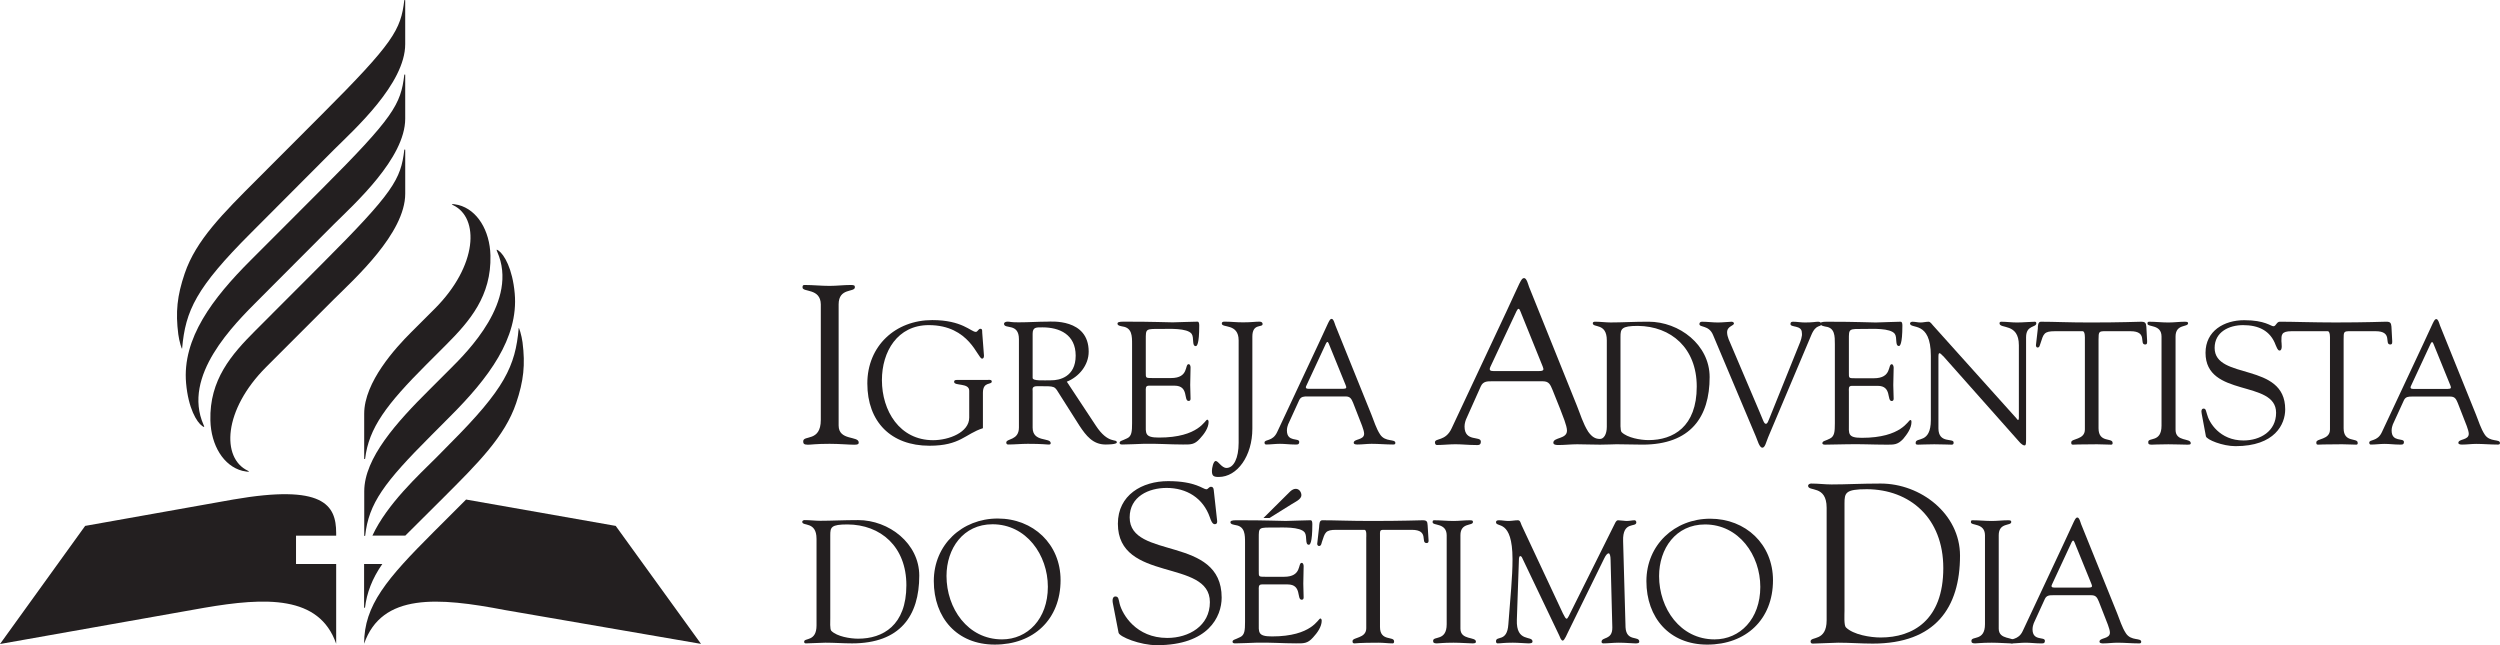 <?xml version="1.0" encoding="UTF-8" standalone="no"?>
<!-- Created with Inkscape (http://www.inkscape.org/) -->

<svg
   xmlns:dc="http://purl.org/dc/elements/1.1/"
   xmlns:cc="http://creativecommons.org/ns#"
   xmlns:rdf="http://www.w3.org/1999/02/22-rdf-syntax-ns#"
   xmlns:svg="http://www.w3.org/2000/svg"
   xmlns="http://www.w3.org/2000/svg"
   xmlns:sodipodi="http://sodipodi.sourceforge.net/DTD/sodipodi-0.dtd"
   xmlns:inkscape="http://www.inkscape.org/namespaces/inkscape"
   id="svg3135"
   version="1.1"
   inkscape:version="0.48.3.1 r9886"
   width="386.275"
   height="99.688"
   xml:space="preserve"
   sodipodi:docname="P_BW_A.eps"><defs
     id="defs3139" /><sodipodi:namedview
     pagecolor="#ffffff"
     bordercolor="#666666"
     borderopacity="1"
     objecttolerance="10"
     gridtolerance="10"
     guidetolerance="10"
     inkscape:pageopacity="0"
     inkscape:pageshadow="2"
     inkscape:window-width="640"
     inkscape:window-height="480"
     id="namedview3137"
     showgrid="false"
     inkscape:zoom="0.9475115"
     inkscape:cx="189.20464"
     inkscape:cy="39.924663"
     inkscape:window-x="0"
     inkscape:window-y="0"
     inkscape:window-maximized="0"
     inkscape:current-layer="g3143" /><g
     id="g3143"
     inkscape:groupmode="layer"
     inkscape:label="ink_ext_XXXXXX"
     transform="matrix(1.25,0,0,-1.25,0,99.688)"><path
       inkscape:connector-curvature="0"
       id="path3147"
       style="fill:#231f20;fill-opacity:1;fill-rule:nonzero;stroke:none"
       d="m 36.591,10.038 0,3.497 4.963,0 0,0.329 c 0,3.502 -1.615,6.066 -12.737,4.14 L 10.525,14.745 0,0.145 25.257,4.625 c 7.567,1.3 14.211,1.57 16.297,-4.446 l 0,9.86 -4.963,0" /><path
       inkscape:connector-curvature="0"
       id="path3149"
       style="fill:#231f20;fill-opacity:1;fill-rule:nonzero;stroke:none"
       d="m 45.006,0.179 c 0,4.763 2.813,8.034 8.557,13.778 L 57.61,18.004 76.107,14.745 86.65,0.162 62.396,4.346 C 54.172,5.925 47.201,6.477 45.006,0.179" /><path
       inkscape:connector-curvature="0"
       id="path3151"
       style="fill:#231f20;fill-opacity:1;fill-rule:nonzero;stroke:none"
       d="m 46.031,13.543 c 1.832,3.932 5.734,7.486 7.978,9.729 l 1.596,1.622 c 6.793,6.793 8.098,9.602 8.51,14.28 0.019,0.244 0.369,-0.916 0.474,-1.738 0.35,-2.756 0.147,-4.757 -0.79,-7.517 -1.4,-4.126 -4.717,-7.412 -9.021,-11.715 l -4.681,-4.661 -4.066,0" /><path
       inkscape:connector-curvature="0"
       id="path3153"
       style="fill:#231f20;fill-opacity:1;fill-rule:nonzero;stroke:none"
       d="m 49.975,70.502 c 0,0.037 0.113,0.057 0.113,0 l 0,-5.418 c 0,-4.899 -6.296,-10.552 -8.805,-13.044 l -9.225,-9.25 c -3.189,-3.189 -9.574,-9.488 -6.893,-15.564 0.089,-0.202 0.171,-0.376 -0.17,-0.134 -0.682,0.484 -1.716,2.185 -1.992,5.293 -0.491,5.539 3.286,10.498 7.944,15.157 l 8.799,8.81 C 48.67,65.277 49.541,66.85 49.975,70.502" /><path
       inkscape:connector-curvature="0"
       id="path3155"
       style="fill:#231f20;fill-opacity:1;fill-rule:nonzero;stroke:none"
       d="m 41.284,42.769 c 2.509,2.492 8.805,8.144 8.805,13.043 l 0,5.418 c 0,0.057 -0.113,0.037 -0.113,0 -0.434,-3.652 -1.305,-5.225 -10.229,-14.149 l -8.174,-8.187 c -2.969,-2.97 -5.693,-6.083 -5.567,-11.109 0.077,-3.08 1.626,-5.633 3.956,-6.234 0.959,-0.207 0.9,-0.082 0.672,0.016 -3.291,1.554 -3.055,7.497 2.266,12.817 l 8.385,8.386" /><path
       inkscape:connector-curvature="0"
       id="path3157"
       style="fill:#231f20;fill-opacity:1;fill-rule:nonzero;stroke:none"
       d="m 31.023,50.963 c -6.793,-6.792 -8.099,-9.602 -8.511,-14.28 -0.019,-0.244 -0.369,0.916 -0.473,1.738 -0.351,2.756 -0.148,4.757 0.789,7.518 1.4,4.125 4.717,7.412 9.021,11.715 l 7.896,7.91 c 8.924,8.925 9.794,10.497 10.229,14.149 0,0.037 0.113,0.057 0.113,0 l 0,-5.418 c 0,-4.899 -6.296,-10.552 -8.805,-13.043 L 31.023,50.963" /><path
       inkscape:connector-curvature="0"
       id="path3159"
       style="fill:#231f20;fill-opacity:1;fill-rule:nonzero;stroke:none"
       d="m 45.121,4.654 c -0.005,-0.042 -0.116,-0.042 -0.116,0 l 0,5.384 2.254,0 C 45.986,8.212 45.334,6.445 45.121,4.654" /><path
       inkscape:connector-curvature="0"
       id="path3161"
       style="fill:#231f20;fill-opacity:1;fill-rule:nonzero;stroke:none"
       d="m 45.139,13.535 c -0.005,-0.041 -0.116,-0.042 -0.116,0 l 0,5.482 c 0,4.116 4.035,8.568 8.035,12.542 l 2.595,2.593 c 2.095,2.094 8.489,8.402 5.809,14.479 -0.089,0.202 -0.171,0.376 0.17,0.134 0.682,-0.484 1.716,-2.185 1.992,-5.293 0.491,-5.538 -3.285,-10.498 -7.944,-15.157 L 53.281,25.905 C 47.497,20.12 45.573,17.528 45.139,13.535" /><path
       inkscape:connector-curvature="0"
       id="path3163"
       style="fill:#231f20;fill-opacity:1;fill-rule:nonzero;stroke:none"
       d="m 45.132,23.041 c -0.005,-0.042 -0.115,-0.042 -0.115,0 l 0,5.564 c 0,3.926 3.893,8.162 5.783,10.052 l 2.929,2.924 c 5.32,5.32 5.557,11.264 2.266,12.817 -0.228,0.097 -0.286,0.222 0.672,0.015 2.33,-0.602 3.879,-3.154 3.956,-6.234 C 60.748,43.152 58.07,40.059 55.101,37.089 L 52.726,34.715 C 47.758,29.747 45.584,26.844 45.132,23.041" /><path
       inkscape:connector-curvature="0"
       id="path3165"
       style="fill:#231f20;fill-opacity:1;fill-rule:nonzero;stroke:none"
       d="m 137.563,5.154 c -0.113,0.561 0.027,0.868 0.307,0.868 0.393,0 0.393,-0.336 0.532,-0.925 0.336,-1.288 2.017,-4.201 5.883,-4.201 2.66,0 5.266,1.484 5.266,4.426 0,5.406 -11.372,2.381 -11.372,9.691 0,3.558 2.997,5.266 6.217,5.266 3.39,0 4.315,-1.008 4.707,-1.008 0.251,0 0.308,0.308 0.587,0.308 0.169,0 0.309,-0.084 0.337,-0.392 l 0.42,-3.81 c 0.028,-0.223 -0.028,-0.42 -0.307,-0.42 -0.309,0 -0.505,0.588 -0.589,0.841 -0.84,2.408 -2.886,3.641 -5.35,3.641 -2.213,0 -4.566,-1.065 -4.566,-3.641 0,-5.267 11.372,-2.186 11.372,-9.916 C 151.007,3.529 149.354,0 142.996,0 c -2.072,0 -4.622,1.037 -4.733,1.541 l -0.7,3.613" /><path
       inkscape:connector-curvature="0"
       id="path3167"
       style="fill:#231f20;fill-opacity:1;fill-rule:nonzero;stroke:none"
       d="m 155.595,9.186 c 0,-0.73 -0.044,-0.73 0.816,-0.73 l 2.321,0 c 2.237,0 1.656,1.72 2.171,1.72 0.173,0 0.237,-0.237 0.237,-0.408 0,-0.753 -0.042,-1.483 -0.042,-2.171 0,-0.56 0.042,-1.118 0.042,-1.699 0,-0.193 -0.086,-0.279 -0.237,-0.279 -0.666,0 0.066,1.892 -1.741,1.892 l -3.181,0 c -0.452,0 -0.386,-0.364 -0.386,-0.688 l 0,-3.955 c 0,-1.268 -0.172,-1.784 1.633,-1.784 4.965,0 5.696,2.214 5.975,2.214 0.151,0 0.172,-0.215 0.172,-0.258 0,-0.774 -0.559,-1.525 -1.074,-2.085 -0.688,-0.773 -1.161,-0.73 -2.107,-0.73 -1.633,0 -3.266,0.129 -4.9,0.086 -0.86,-0.021 -1.763,-0.086 -2.622,-0.086 -0.194,0 -0.323,0.043 -0.323,0.215 0.043,0.258 0.257,0.215 0.945,0.559 0.56,0.258 0.602,0.859 0.602,1.87 l 0,9.802 c 0,0.967 0,1.999 -1.161,2.171 -0.172,0.043 -0.644,0.086 -0.644,0.344 0,0.172 0.129,0.259 0.753,0.259 4.062,0 5.179,-0.087 6.082,-0.087 0.43,0 2.408,0.087 3.074,0.087 0.172,0 0.215,-0.216 0.215,-0.474 0,-2.386 -0.301,-2.557 -0.43,-2.557 -0.515,0 -0.172,1.031 -0.515,1.525 -0.56,0.732 -2.795,0.603 -3.655,0.603 -2.064,0 -2.02,0.086 -2.02,-1.355 l 0,-3.998" /><path
       inkscape:connector-curvature="0"
       id="path3169"
       style="fill:#231f20;fill-opacity:1;fill-rule:nonzero;stroke:none"
       d="m 168.879,13.27 c 0,0.15 0.086,0.968 -0.215,0.988 l -3.504,0 c -1.333,0 -1.376,-0.322 -1.763,-1.504 -0.064,-0.215 -0.085,-0.494 -0.366,-0.494 -0.129,0 -0.215,0.15 -0.215,0.258 l 0.237,2.085 c 0.022,0.258 0,0.839 0.387,0.839 1.676,0 3.331,-0.087 6.105,-0.087 3.891,0 5.868,0.087 6.298,0.087 0.494,0 0.601,-0.13 0.623,-0.624 l 0.107,-1.72 c 0.022,-0.215 0.043,-0.473 -0.236,-0.473 -0.795,0 0.365,1.633 -1.826,1.633 l -3.074,0 c -0.968,0 -0.86,0.086 -0.86,-1.053 l 0,-10.962 c 0,-1.805 1.741,-1.096 1.741,-1.763 0,-0.064 0.022,-0.258 -0.194,-0.258 -0.516,0 -1.117,0.086 -1.741,0.086 -2.407,0 -2.816,-0.086 -2.945,-0.086 -0.193,0 -0.257,0.064 -0.257,0.279 0,0.516 1.698,0.301 1.698,1.591 l 0,11.177" /><path
       inkscape:connector-curvature="0"
       id="path3171"
       style="fill:#231f20;fill-opacity:1;fill-rule:nonzero;stroke:none"
       d="m 178.823,13.592 c -0.02,1.569 -1.741,1.139 -1.741,1.612 0,0.193 0.043,0.237 0.216,0.237 0.795,0 1.568,-0.087 2.364,-0.087 0.666,0 1.332,0.087 1.999,0.087 0.344,0 0.408,-0.044 0.408,-0.216 0,-0.516 -1.548,-0.022 -1.548,-1.634 l 0,-11.542 c 0,-1.462 1.914,-0.968 1.914,-1.612 0,-0.15 -0.065,-0.215 -0.43,-0.215 -0.494,0 -1.419,0.086 -2.343,0.086 -1.31,0 -1.763,-0.086 -2.063,-0.086 -0.388,0 -0.453,0.107 -0.453,0.322 0,0.623 1.677,-0.086 1.677,2.042 l 0,11.005" /><path
       inkscape:connector-curvature="0"
       id="path3173"
       style="fill:#231f20;fill-opacity:1;fill-rule:nonzero;stroke:none"
       d="m 200.93,2.2 c 0.107,-1.806 1.698,-1.011 1.698,-1.763 0,-0.215 -0.279,-0.215 -0.517,-0.215 -0.408,0 -1.16,0.086 -2.02,0.086 -0.666,0 -1.354,-0.086 -1.892,-0.086 -0.192,0 -0.235,0.107 -0.235,0.193 0,0.645 1.353,0.172 1.332,1.763 l -0.215,8.34 c 0,0.537 -0.107,0.839 -0.236,0.839 -0.151,0 -0.344,-0.194 -0.559,-0.646 l -4.45,-9.07 c -0.107,-0.194 -0.451,-1.075 -0.666,-1.075 -0.215,0 -0.365,0.473 -0.43,0.623 l -4.579,9.587 c -0.063,0.172 -0.171,0.237 -0.258,0.237 -0.063,0 -0.129,-0.108 -0.149,-0.323 l -0.259,-7.545 c -0.107,-2.858 1.935,-1.912 1.935,-2.686 0,-0.215 -0.237,-0.236 -0.537,-0.236 -0.28,0 -1.247,0.086 -1.892,0.086 -1.118,0 -1.483,-0.086 -1.87,-0.086 -0.151,0 -0.215,0.107 -0.215,0.258 0,0.731 1.376,-0.15 1.526,2.085 0.258,3.503 0.516,5.782 0.516,8.061 0,5.052 -2.042,3.848 -2.042,4.578 0,0.193 0.172,0.237 0.365,0.237 0.388,0 0.774,-0.087 1.183,-0.087 0.387,0 0.773,0.087 1.16,0.087 0.302,0 0.345,-0.366 0.452,-0.603 l 5.115,-10.919 c 0.237,-0.452 0.323,-0.646 0.474,-0.646 0.106,0 0.321,0.452 0.665,1.161 l 5.116,10.274 c 0.13,0.237 0.302,0.752 0.56,0.732 0.214,0 0.902,-0.087 1.01,-0.087 0.494,0 0.687,0.087 1.032,0.087 0.128,0 0.214,-0.13 0.214,-0.259 0,-0.688 -1.719,0.237 -1.633,-2.321 L 200.93,2.2" /><path
       inkscape:connector-curvature="0"
       id="path3175"
       style="fill:#231f20;fill-opacity:1;fill-rule:nonzero;stroke:none"
       d="m 205.077,8.541 c 0,-3.977 2.602,-7.824 6.858,-7.824 3.138,0 5.653,2.516 5.653,6.491 0,3.912 -2.644,7.717 -6.835,7.717 -3.612,0 -5.676,-2.987 -5.676,-6.384 z m -1.568,-0.624 c 0,4.472 3.481,7.717 7.887,7.717 4.386,0 7.76,-3.159 7.76,-7.61 0,-4.836 -3.331,-7.952 -8.125,-7.952 -4.664,0 -7.522,3.311 -7.522,7.845" /><path
       inkscape:connector-curvature="0"
       id="path3177"
       style="fill:#231f20;fill-opacity:1;fill-rule:nonzero;stroke:none"
       d="m 227.995,4.248 c 0,-0.447 -0.084,-1.788 0.168,-2.04 0.922,-0.921 3.046,-1.257 4.303,-1.257 3.968,0 7.741,2.124 7.741,8.578 0,6.204 -4.137,9.725 -9.445,9.752 -2.656,0 -2.767,-0.446 -2.767,-1.76 l 0,-13.273 z m -2.208,12.742 c 0,2.85 -2.291,1.956 -2.291,2.711 0,0.195 0.224,0.279 0.392,0.279 0.866,0 1.676,-0.111 2.514,-0.111 1.844,0 3.661,0.111 6.064,0.111 4.946,0 9.808,-3.744 9.808,-8.914 0,-6.427 -3.045,-10.87 -10.786,-10.87 -1.425,0 -2.849,0.112 -4.275,0.112 -0.252,0 -2.935,-0.112 -3.13,-0.112 -0.223,0 -0.279,0.112 -0.279,0.279 0,0.643 1.983,-0.056 1.983,2.6 l 0,13.915" /><path
       inkscape:connector-curvature="0"
       id="path3179"
       style="fill:#231f20;fill-opacity:1;fill-rule:nonzero;stroke:none"
       d="m 245.36,13.592 c -0.02,1.569 -1.741,1.139 -1.741,1.612 0,0.193 0.043,0.237 0.215,0.237 0.796,0 1.569,-0.087 2.365,-0.087 0.666,0 1.332,0.087 1.999,0.087 0.344,0 0.408,-0.044 0.408,-0.216 0,-0.516 -1.547,-0.022 -1.547,-1.634 l 0,-11.542 c 0,-1.462 1.914,-0.968 1.914,-1.612 0,-0.15 -0.066,-0.215 -0.431,-0.215 -0.494,0 -1.419,0.086 -2.343,0.086 -1.31,0 -1.762,-0.086 -2.063,-0.086 -0.388,0 -0.452,0.107 -0.452,0.322 0,0.623 1.676,-0.086 1.676,2.042 l 0,11.005" /><path
       inkscape:connector-curvature="0"
       id="path3181"
       style="fill:#231f20;fill-opacity:1;fill-rule:nonzero;stroke:none"
       d="m 253.646,7.509 c -0.151,-0.301 0,-0.387 0.28,-0.387 l 4.255,0 c 0.472,0 0.451,0.152 0.343,0.431 l -2.105,5.18 c -0.108,0.258 -0.216,0.258 -0.345,0 l -2.428,-5.223 z m 5.803,-2.15 c -0.215,0.494 -0.344,0.817 -0.945,0.817 l -4.73,0 c -0.408,0 -0.795,0 -1.009,-0.452 l -1.376,-3.009 c -0.065,-0.15 -0.151,-0.473 -0.151,-0.753 0,-1.504 1.527,-0.859 1.527,-1.418 0,-0.387 -0.301,-0.322 -0.581,-0.322 -0.602,0 -1.204,0.086 -1.805,0.086 -0.581,0 -1.161,-0.086 -1.721,-0.086 -0.129,0 -0.193,0.107 -0.193,0.236 0,0.451 1.011,0.086 1.569,1.311 l 5.138,10.962 c 1.268,2.709 1.333,3.053 1.611,3.053 0.238,0 0.388,-0.624 0.452,-0.796 l 4.471,-11.069 c 0.322,-0.796 0.58,-1.698 1.075,-2.451 0.645,-0.988 1.892,-0.516 1.892,-1.053 0,-0.193 -0.152,-0.193 -0.302,-0.193 -0.881,0 -1.762,0.086 -2.643,0.086 -0.581,0 -1.162,-0.086 -1.742,-0.086 -0.129,0 -0.472,0 -0.472,0.215 0,0.516 1.289,0.301 1.289,1.117 0,0.473 -0.45,1.462 -0.666,2.042 l -0.688,1.763" /><path
       inkscape:connector-curvature="0"
       id="path3183"
       style="fill:#231f20;fill-opacity:1;fill-rule:nonzero;stroke:none"
       d="m 265.681,39.982 c 0.797,0 1.547,-0.094 2.344,-0.094 0.704,0 1.361,0.094 2.017,0.094 0.328,0 0.422,-0.047 0.422,-0.188 0,-0.516 -1.548,-0.047 -1.548,-1.642 l 0,-11.536 c 0,-1.501 1.877,-0.985 1.877,-1.642 0,-0.141 -0.048,-0.188 -0.423,-0.188 -0.469,0 -1.406,0.047 -2.345,0.047 -1.312,0 -1.735,-0.047 -2.063,-0.047 -0.375,0 -0.422,0.094 -0.422,0.329 0,0.61 1.642,-0.094 1.642,2.017 l 0,11.021 c 0,1.548 -1.737,1.126 -1.737,1.595 0,0.188 0.047,0.234 0.236,0.234" /><path
       inkscape:connector-curvature="0"
       id="path3185"
       style="fill:#231f20;fill-opacity:1;fill-rule:nonzero;stroke:none"
       d="m 231.633,32.995 c 2.251,0 1.688,1.736 2.204,1.736 0.141,0 0.234,-0.235 0.234,-0.423 0,-0.75 -0.047,-1.454 -0.047,-2.157 0,-0.562 0.047,-1.125 0.047,-1.689 0,-0.188 -0.093,-0.281 -0.234,-0.281 -0.656,0 0.047,1.876 -1.735,1.876 l -3.19,0 c -0.468,0 -0.375,-0.375 -0.375,-0.704 l 0,-3.939 c 0,-1.266 -0.187,-1.782 1.595,-1.782 4.972,0 5.722,2.204 6.004,2.204 0.139,0 0.139,-0.188 0.139,-0.234 0,-0.797 -0.562,-1.548 -1.031,-2.111 -0.704,-0.75 -1.173,-0.704 -2.11,-0.704 -1.642,0 -3.283,0.094 -4.925,0.047 -0.844,0 -1.735,-0.047 -2.626,-0.047 -0.187,0 -0.328,0.047 -0.328,0.188 0.047,0.282 0.281,0.235 0.938,0.564 0.563,0.281 0.61,0.843 0.61,1.875 l 0,9.802 c 0,0.985 0,2.017 -1.126,2.158 -0.188,0.047 -0.656,0.094 -0.656,0.375 0,0.141 0.14,0.234 0.75,0.234 4.033,0 5.158,-0.094 6.096,-0.094 0.423,0 2.393,0.094 3.048,0.094 0.189,0 0.235,-0.188 0.235,-0.469 0,-2.392 -0.328,-2.533 -0.422,-2.533 -0.515,0 -0.188,1.032 -0.515,1.501 -0.564,0.75 -2.815,0.609 -3.659,0.609 -2.064,0 -2.017,0.094 -2.017,-1.36 l 0,-3.986 c 0,-0.75 -0.047,-0.75 0.798,-0.75 l 2.298,0" /><path
       inkscape:connector-curvature="0"
       id="path3187"
       style="fill:#231f20;fill-opacity:1;fill-rule:nonzero;stroke:none"
       d="m 236.369,39.982 c 0.375,0 0.704,-0.094 1.032,-0.094 0.328,0 0.657,0.094 0.985,0.094 0.234,0 0.422,-0.328 0.562,-0.469 L 249.22,28.07 c 0.093,-0.141 0.187,-0.234 0.234,-0.234 0.047,0 0.094,0.094 0.094,0.234 l 0,9.004 c 0,2.814 -2.392,1.97 -2.392,2.72 0,0.141 0.093,0.188 0.235,0.188 0.609,0 1.265,-0.094 1.922,-0.094 0.75,0 1.689,0.094 2.205,0.094 0.093,0 0.187,-0.047 0.187,-0.188 0,-0.563 -1.266,-0.188 -1.266,-1.736 l 0,-12.428 c 0,-0.657 0,-0.938 -0.187,-0.938 -0.142,0 -0.376,0.094 -0.798,0.61 l -9.239,10.412 c -0.046,0 -0.328,0.375 -0.469,0.375 -0.094,0 -0.141,-0.047 -0.141,-0.469 l 0,-8.817 c 0,-1.923 1.876,-1.173 1.876,-1.736 0,-0.14 0,-0.281 -0.234,-0.281 -0.516,0 -1.126,0.047 -2.157,0.047 -0.75,0 -1.876,-0.047 -2.017,-0.047 -0.282,0 -0.282,0.094 -0.282,0.234 0,0.751 1.877,-0.188 1.877,2.814 l 0,7.926 c 0,4.455 -2.579,3.236 -2.579,4.033 0,0.094 0.186,0.188 0.28,0.188" /><path
       inkscape:connector-curvature="0"
       id="path3189"
       style="fill:#231f20;fill-opacity:1;fill-rule:nonzero;stroke:none"
       d="m 254.003,38.81 c -1.36,0 -1.407,-0.328 -1.782,-1.501 -0.094,-0.234 -0.094,-0.516 -0.375,-0.516 -0.141,0 -0.188,0.188 -0.188,0.281 l 0.235,2.064 c 0,0.281 0,0.844 0.375,0.844 1.688,0 3.33,-0.094 6.096,-0.094 3.893,0 5.863,0.094 6.284,0.094 0.517,0 0.61,-0.141 0.657,-0.61 l 0.094,-1.735 c 0,-0.188 0.046,-0.469 -0.234,-0.469 -0.798,0 0.375,1.642 -1.829,1.642 l -3.096,0 c -0.797,0 -0.844,-0.047 -0.844,-1.032 l 0,-10.974 c 0,-1.83 1.736,-1.126 1.736,-1.783 0,-0.047 0.046,-0.234 -0.188,-0.234 -0.516,0 -1.126,0.047 -1.736,0.047 -2.392,0 -2.813,-0.047 -2.954,-0.047 -0.188,0 -0.234,0.047 -0.234,0.281 0,0.516 1.688,0.282 1.688,1.595 l 0,11.162 c 0,0.14 0.047,0.985 -0.281,0.985 l -3.424,0" /><path
       inkscape:connector-curvature="0"
       id="path3191"
       style="fill:#231f20;fill-opacity:1;fill-rule:nonzero;stroke:none"
       d="m 218.548,25.678 c -0.234,-0.563 -0.375,-1.266 -0.703,-1.266 -0.375,0 -0.61,0.938 -0.797,1.36 l -5.3,12.568 c -0.516,1.266 -1.687,0.891 -1.687,1.361 0,0.188 0.14,0.281 0.328,0.281 0.656,0 1.312,-0.094 1.968,-0.094 0.564,0 1.408,0.094 1.69,0.094 0.14,0 0.28,-0.094 0.28,-0.188 0.047,-0.328 -0.844,-0.328 -0.844,-1.125 0,-0.282 0.094,-0.61 0.188,-0.844 l 3.752,-8.817 c 0.515,-1.172 0.609,-1.641 0.845,-1.641 0.234,0 0.28,0.329 0.421,0.61 l 3.706,9.192 c 0.14,0.328 0.42,1.032 0.328,1.454 0,0.984 -1.408,0.609 -1.408,1.079 0,0.234 0.141,0.281 0.329,0.281 0.469,0 0.938,-0.094 1.454,-0.094 1.032,0 1.313,0.094 1.64,0.094 0.236,0 0.376,-0.094 0.376,-0.281 0,-0.469 -0.609,0.094 -1.219,-1.361 l -5.347,-12.662" /><path
       inkscape:connector-curvature="0"
       id="path3193"
       style="fill:#231f20;fill-opacity:1;fill-rule:nonzero;stroke:none"
       d="m 187.455,41.295 -3.236,-6.894 c -0.188,-0.421 0,-0.516 0.376,-0.516 l 5.628,0 c 0.656,0 0.609,0.188 0.468,0.562 l -2.767,6.847 c -0.141,0.376 -0.281,0.376 -0.469,0 z m 12.85,-3.189 0,-10.223 c 0,-0.328 -0.047,-1.36 0.14,-1.548 0.704,-0.703 2.346,-0.985 3.33,-0.985 3.049,0 5.956,1.642 5.956,6.613 0,4.784 -3.188,7.457 -7.268,7.504 -2.065,0 -2.158,-0.375 -2.158,-1.361 z M 199.742,24.834 c -0.14,0 -1.313,-0.047 -1.969,-0.047 -1.173,0 -1.877,0.047 -2.814,0.047 -0.798,0 -1.548,-0.093 -2.345,-0.093 -0.14,0 -0.61,0 -0.61,0.281 0,0.704 1.688,0.423 1.688,1.502 0,0.609 -0.562,1.922 -0.843,2.673 l -0.938,2.345 c -0.282,0.657 -0.423,1.079 -1.22,1.079 l -6.284,0 c -0.563,0 -1.079,0 -1.36,-0.61 l -1.782,-3.986 c -0.094,-0.188 -0.235,-0.61 -0.235,-0.985 0,-1.97 2.017,-1.125 2.017,-1.876 0,-0.516 -0.375,-0.421 -0.75,-0.421 -0.798,0 -1.595,0.093 -2.393,0.093 -0.75,0 -1.548,-0.093 -2.298,-0.093 -0.14,0 -0.234,0.14 -0.234,0.327 0,0.563 1.314,0.094 2.064,1.736 l 6.799,14.491 c 1.689,3.611 1.783,4.08 2.158,4.08 0.329,0 0.516,-0.844 0.61,-1.079 l 5.909,-14.679 c 0.422,-1.032 0.75,-2.204 1.407,-3.236 0.469,-0.656 0.891,-0.891 1.454,-0.891 0.468,0 0.843,0.563 0.843,1.501 l 0,10.693 c 0,2.204 -1.734,1.501 -1.734,2.111 0,0.141 0.14,0.188 0.281,0.188 0.656,0 1.314,-0.094 1.923,-0.094 1.454,0 2.813,0.094 4.689,0.094 3.799,0 7.551,-2.861 7.551,-6.847 0,-4.924 -2.345,-8.348 -8.301,-8.348 -1.126,0 -2.204,0.047 -3.283,0.047" /><path
       inkscape:connector-curvature="0"
       id="path3195"
       style="fill:#231f20;fill-opacity:1;fill-rule:nonzero;stroke:none"
       d="m 295.602,39.373 0.093,-1.735 c 0,-0.188 0.047,-0.469 -0.234,-0.469 -0.798,0 0.375,1.642 -1.829,1.642 l -3.096,0 c -0.845,0 -0.845,-0.047 -0.845,-1.032 l 0,-10.974 c 0,-1.83 1.737,-1.126 1.737,-1.783 0,-0.047 0.046,-0.234 -0.188,-0.234 -0.516,0 -1.126,0.047 -1.735,0.047 -2.392,0 -2.815,-0.047 -2.954,-0.047 -0.189,0 -0.236,0.047 -0.236,0.281 0,0.516 1.689,0.282 1.689,1.595 l 0,11.162 c 0,0.14 0.047,0.985 -0.281,0.985 l -4.455,0 c -1.314,0 -1.267,-0.47 -1.267,-1.22 0,-0.234 0.187,-1.172 -0.234,-1.172 -0.235,0 -0.375,0.469 -0.469,0.657 -0.657,1.829 -2.158,2.486 -4.033,2.486 -1.737,0 -3.518,-0.844 -3.518,-2.814 0,-4.033 8.723,-1.688 8.723,-7.598 0,-1.829 -1.267,-4.549 -6.144,-4.549 -1.595,0 -3.564,0.798 -3.657,1.22 l -0.517,2.767 c -0.093,0.422 0,0.656 0.235,0.656 0.282,0 0.282,-0.281 0.422,-0.704 0.235,-0.984 1.547,-3.236 4.502,-3.236 2.063,0 4.033,1.125 4.033,3.424 0,4.127 -8.723,1.829 -8.723,7.41 0,2.72 2.298,4.033 4.783,4.033 2.58,0 3.284,-0.75 3.612,-0.75 0.328,0 0.376,0.563 0.797,0.563 1.689,0 4.081,-0.094 6.847,-0.094 3.893,0 5.862,0.094 6.284,0.094 0.517,0 0.61,-0.141 0.658,-0.61" /><path
       inkscape:connector-curvature="0"
       id="path3197"
       style="fill:#231f20;fill-opacity:1;fill-rule:nonzero;stroke:none"
       d="m 298.023,32.062 c -0.149,-0.3 0,-0.386 0.28,-0.386 l 4.242,0 c 0.472,0 0.45,0.15 0.343,0.429 l -2.1,5.164 c -0.107,0.257 -0.215,0.257 -0.343,0 l -2.422,-5.207 z m 5.786,-2.143 c -0.214,0.493 -0.343,0.814 -0.943,0.814 l -4.714,0 c -0.407,0 -0.793,0 -1.006,-0.45 l -1.373,-3 c -0.063,-0.15 -0.149,-0.471 -0.149,-0.75 0,-1.5 1.522,-0.857 1.522,-1.415 0,-0.386 -0.301,-0.321 -0.58,-0.321 -0.599,0 -1.2,0.085 -1.798,0.085 -0.58,0 -1.159,-0.085 -1.715,-0.085 -0.129,0 -0.194,0.106 -0.194,0.235 0,0.45 1.008,0.086 1.565,1.307 l 5.121,10.928 c 1.265,2.7 1.329,3.042 1.607,3.042 0.236,0 0.386,-0.622 0.451,-0.793 l 4.456,-11.034 c 0.322,-0.793 0.579,-1.693 1.072,-2.443 0.642,-0.986 1.885,-0.514 1.885,-1.05 0,-0.192 -0.15,-0.192 -0.3,-0.192 -0.878,0 -1.757,0.085 -2.636,0.085 -0.578,0 -1.157,-0.085 -1.735,-0.085 -0.129,0 -0.472,0 -0.472,0.214 0,0.514 1.286,0.3 1.286,1.114 0,0.471 -0.45,1.457 -0.665,2.035 l -0.685,1.757" /><path
       inkscape:connector-curvature="0"
       id="path3199"
       style="fill:#231f20;fill-opacity:1;fill-rule:nonzero;stroke:none"
       d="m 102.628,3.344 c 0,-0.344 -0.065,-1.377 0.129,-1.571 0.711,-0.71 2.347,-0.969 3.315,-0.969 3.057,0 5.963,1.636 5.963,6.609 0,4.779 -3.186,7.491 -7.275,7.512 -2.046,0 -2.132,-0.344 -2.132,-1.356 l 0,-10.225 z m -1.7,9.816 c 0,2.195 -1.766,1.506 -1.766,2.088 0,0.15 0.172,0.215 0.302,0.215 0.667,0 1.291,-0.086 1.937,-0.086 1.421,0 2.82,0.086 4.671,0.086 3.81,0 7.556,-2.884 7.556,-6.867 0,-4.95 -2.347,-8.373 -8.309,-8.373 -1.098,0 -2.196,0.086 -3.294,0.086 -0.193,0 -2.26,-0.086 -2.41,-0.086 -0.172,0 -0.215,0.086 -0.215,0.215 0,0.495 1.529,-0.042 1.529,2.002 l 0,10.721" /><path
       inkscape:connector-curvature="0"
       id="path3201"
       style="fill:#231f20;fill-opacity:1;fill-rule:nonzero;stroke:none"
       d="m 116.996,8.554 c 0,-3.983 2.606,-7.836 6.867,-7.836 3.144,0 5.661,2.519 5.661,6.501 0,3.918 -2.646,7.728 -6.844,7.728 -3.617,0 -5.684,-2.993 -5.684,-6.393 z m -1.57,-0.625 c 0,4.478 3.486,7.728 7.9,7.728 4.391,0 7.77,-3.164 7.77,-7.619 0,-4.844 -3.336,-7.965 -8.137,-7.965 -4.67,0 -7.533,3.316 -7.533,7.856" /><path
       inkscape:connector-curvature="0"
       id="path3203"
       style="fill:#231f20;fill-opacity:1;fill-rule:nonzero;stroke:none"
       d="m 101.458,42.125 c -0.028,2.036 -2.259,1.478 -2.259,2.092 0,0.251 0.056,0.307 0.279,0.307 1.033,0 2.037,-0.112 3.068,-0.112 0.865,0 1.73,0.112 2.595,0.112 0.446,0 0.529,-0.056 0.529,-0.279 0,-0.669 -2.008,-0.028 -2.008,-2.119 l 0,-14.976 c 0,-1.897 2.483,-1.255 2.483,-2.092 0,-0.195 -0.084,-0.278 -0.558,-0.278 -0.642,0 -1.841,0.111 -3.041,0.111 -1.701,0 -2.286,-0.111 -2.677,-0.111 -0.502,0 -0.586,0.139 -0.586,0.418 0,0.809 2.175,-0.111 2.175,2.649 l 0,14.278" /><path
       inkscape:connector-curvature="0"
       id="path3205"
       style="fill:#231f20;fill-opacity:1;fill-rule:nonzero;stroke:none"
       d="m 122.012,32.785 c 0.172,0 0.579,0.086 0.579,-0.193 0,-0.45 -1.095,0.043 -1.095,-1.395 l 0,-4.376 c -2.209,-0.708 -2.788,-2.167 -6.606,-2.167 -4.742,0 -7.681,2.939 -7.681,7.702 0,4.634 3.477,7.83 8.023,7.83 3.712,0 4.785,-1.459 5.385,-1.459 0.237,0 0.322,0.386 0.559,0.386 0.3,0 0.214,-0.322 0.235,-0.493 l 0.214,-2.811 c 0,-0.171 -0.021,-0.386 -0.235,-0.386 -0.558,0 -1.524,4.141 -6.586,4.141 -3.862,0 -5.792,-3.261 -5.792,-6.8 0,-3.797 2.187,-7.423 6.328,-7.423 1.952,0 4.463,0.966 4.463,2.789 l 0,3.325 c 0,1.008 -1.867,0.558 -1.867,1.094 0,0.279 0.299,0.236 0.493,0.236 l 3.583,0" /><path
       inkscape:connector-curvature="0"
       id="path3207"
       style="fill:#231f20;fill-opacity:1;fill-rule:nonzero;stroke:none"
       d="m 127.642,33.043 c 0,-0.408 1.33,-0.3 2.338,-0.3 0.922,0 2.982,0.386 2.982,3.046 0,2.616 -1.995,3.497 -4.098,3.497 -0.772,0 -1.222,0.043 -1.222,-0.794 l 0,-5.448 z m 7.808,-5.9 c 1.545,-2.36 2.597,-1.566 2.597,-2.08 0,-0.258 -1.202,-0.258 -1.395,-0.258 -1.566,0 -2.403,1.094 -3.218,2.317 l -2.381,3.754 c -0.773,1.202 -0.45,1.137 -2.854,1.137 -0.685,0 -0.557,-0.386 -0.557,-0.601 l 0,-4.527 c 0,-1.844 2.231,-1.18 2.231,-1.909 0,-0.214 -0.193,-0.171 -0.365,-0.171 -0.193,0 -0.686,0.086 -2.467,0.086 -0.814,0 -1.63,-0.086 -2.445,-0.086 -0.129,0 -0.215,0.107 -0.215,0.236 0,0.536 1.566,0.235 1.566,1.866 l 0,10.92 c 0,2.059 -1.844,1.18 -1.844,1.909 0,0.129 0.17,0.257 0.428,0.257 0.386,0 0.28,-0.086 1.372,-0.086 1.245,0 2.468,0.086 3.583,0.086 0.344,0 5.084,0.429 5.084,-3.711 0,-1.673 -1.201,-3.111 -2.703,-3.711 l 3.583,-5.427" /><path
       inkscape:connector-curvature="0"
       id="path3209"
       style="fill:#231f20;fill-opacity:1;fill-rule:nonzero;stroke:none"
       d="m 141.628,33.75 c 0,-0.729 -0.044,-0.729 0.815,-0.729 l 2.317,0 c 2.23,0 1.651,1.716 2.166,1.716 0.173,0 0.236,-0.236 0.236,-0.407 0,-0.751 -0.043,-1.48 -0.043,-2.167 0,-0.557 0.043,-1.115 0.043,-1.694 0,-0.193 -0.085,-0.279 -0.236,-0.279 -0.665,0 0.064,1.888 -1.738,1.888 l -3.174,0 c -0.451,0 -0.386,-0.364 -0.386,-0.686 l 0,-3.947 c 0,-1.266 -0.172,-1.781 1.63,-1.781 4.956,0 5.685,2.209 5.964,2.209 0.15,0 0.172,-0.214 0.172,-0.257 0,-0.772 -0.558,-1.523 -1.074,-2.081 -0.685,-0.772 -1.158,-0.729 -2.101,-0.729 -1.631,0 -3.262,0.129 -4.892,0.086 -0.858,-0.021 -1.759,-0.086 -2.617,-0.086 -0.192,0 -0.321,0.043 -0.321,0.215 0.043,0.257 0.257,0.214 0.943,0.557 0.558,0.257 0.601,0.858 0.601,1.866 l 0,9.782 c 0,0.965 0,1.995 -1.159,2.166 -0.171,0.043 -0.643,0.086 -0.643,0.343 0,0.172 0.129,0.257 0.751,0.257 4.054,0 5.17,-0.086 6.07,-0.086 0.43,0 2.403,0.086 3.069,0.086 0.17,0 0.214,-0.214 0.214,-0.471 0,-2.382 -0.3,-2.553 -0.429,-2.553 -0.515,0 -0.171,1.03 -0.515,1.523 -0.558,0.73 -2.789,0.601 -3.646,0.601 -2.061,0 -2.017,0.086 -2.017,-1.352 l 0,-3.99" /><path
       inkscape:connector-curvature="0"
       id="path3211"
       style="fill:#231f20;fill-opacity:1;fill-rule:nonzero;stroke:none"
       d="m 153.106,37.676 c 0,2.145 -2.081,1.502 -2.081,2.08 0,0.172 0.108,0.236 0.323,0.236 0.9,0 1.35,-0.086 2.316,-0.086 1.009,0 1.501,0.086 1.995,0.086 0.214,0 0.407,-0.064 0.407,-0.3 0,-0.471 -1.265,0.129 -1.265,-1.544 l 0,-11.391 c 0,-3.346 -1.845,-5.964 -4.161,-5.964 -0.666,0 -0.837,0.15 -0.837,0.772 0,0.301 0.171,1.202 0.471,1.202 0.322,0 0.73,-0.859 1.33,-0.859 0.902,0 1.502,1.223 1.502,3.111 l 0,12.657" /><path
       inkscape:connector-curvature="0"
       id="path3213"
       style="fill:#231f20;fill-opacity:1;fill-rule:nonzero;stroke:none"
       d="m 161.475,32.077 c -0.151,-0.3 0,-0.386 0.279,-0.386 l 4.247,0 c 0.472,0 0.45,0.15 0.343,0.428 l -2.103,5.17 c -0.106,0.258 -0.214,0.258 -0.343,0 l -2.423,-5.213 z m 5.792,-2.145 c -0.214,0.494 -0.344,0.815 -0.944,0.815 l -4.72,0 c -0.408,0 -0.793,0 -1.008,-0.45 l -1.372,-3.003 c -0.066,-0.15 -0.151,-0.471 -0.151,-0.751 0,-1.501 1.523,-0.858 1.523,-1.416 0,-0.386 -0.301,-0.322 -0.579,-0.322 -0.601,0 -1.202,0.086 -1.802,0.086 -0.579,0 -1.159,-0.086 -1.716,-0.086 -0.129,0 -0.194,0.107 -0.194,0.236 0,0.45 1.009,0.086 1.566,1.308 l 5.128,10.941 c 1.266,2.703 1.329,3.046 1.608,3.046 0.236,0 0.386,-0.622 0.451,-0.793 l 4.463,-11.049 c 0.321,-0.793 0.579,-1.694 1.072,-2.445 0.643,-0.986 1.887,-0.515 1.887,-1.051 0,-0.193 -0.149,-0.193 -0.3,-0.193 -0.879,0 -1.759,0.086 -2.639,0.086 -0.579,0 -1.158,-0.086 -1.737,-0.086 -0.129,0 -0.472,0 -0.472,0.215 0,0.514 1.287,0.3 1.287,1.115 0,0.471 -0.45,1.459 -0.665,2.038 l -0.686,1.759" /><path
       inkscape:connector-curvature="0"
       id="path3215"
       style="fill:#231f20;fill-opacity:1;fill-rule:nonzero;stroke:none"
       d="m 156.174,15.722 3.134,3.113 c 0.255,0.256 0.49,0.491 0.874,0.491 0.405,0 0.682,-0.406 0.682,-0.789 0,-0.512 -0.81,-0.852 -1.173,-1.087 l -2.771,-1.728 -0.746,0" /></g></svg>